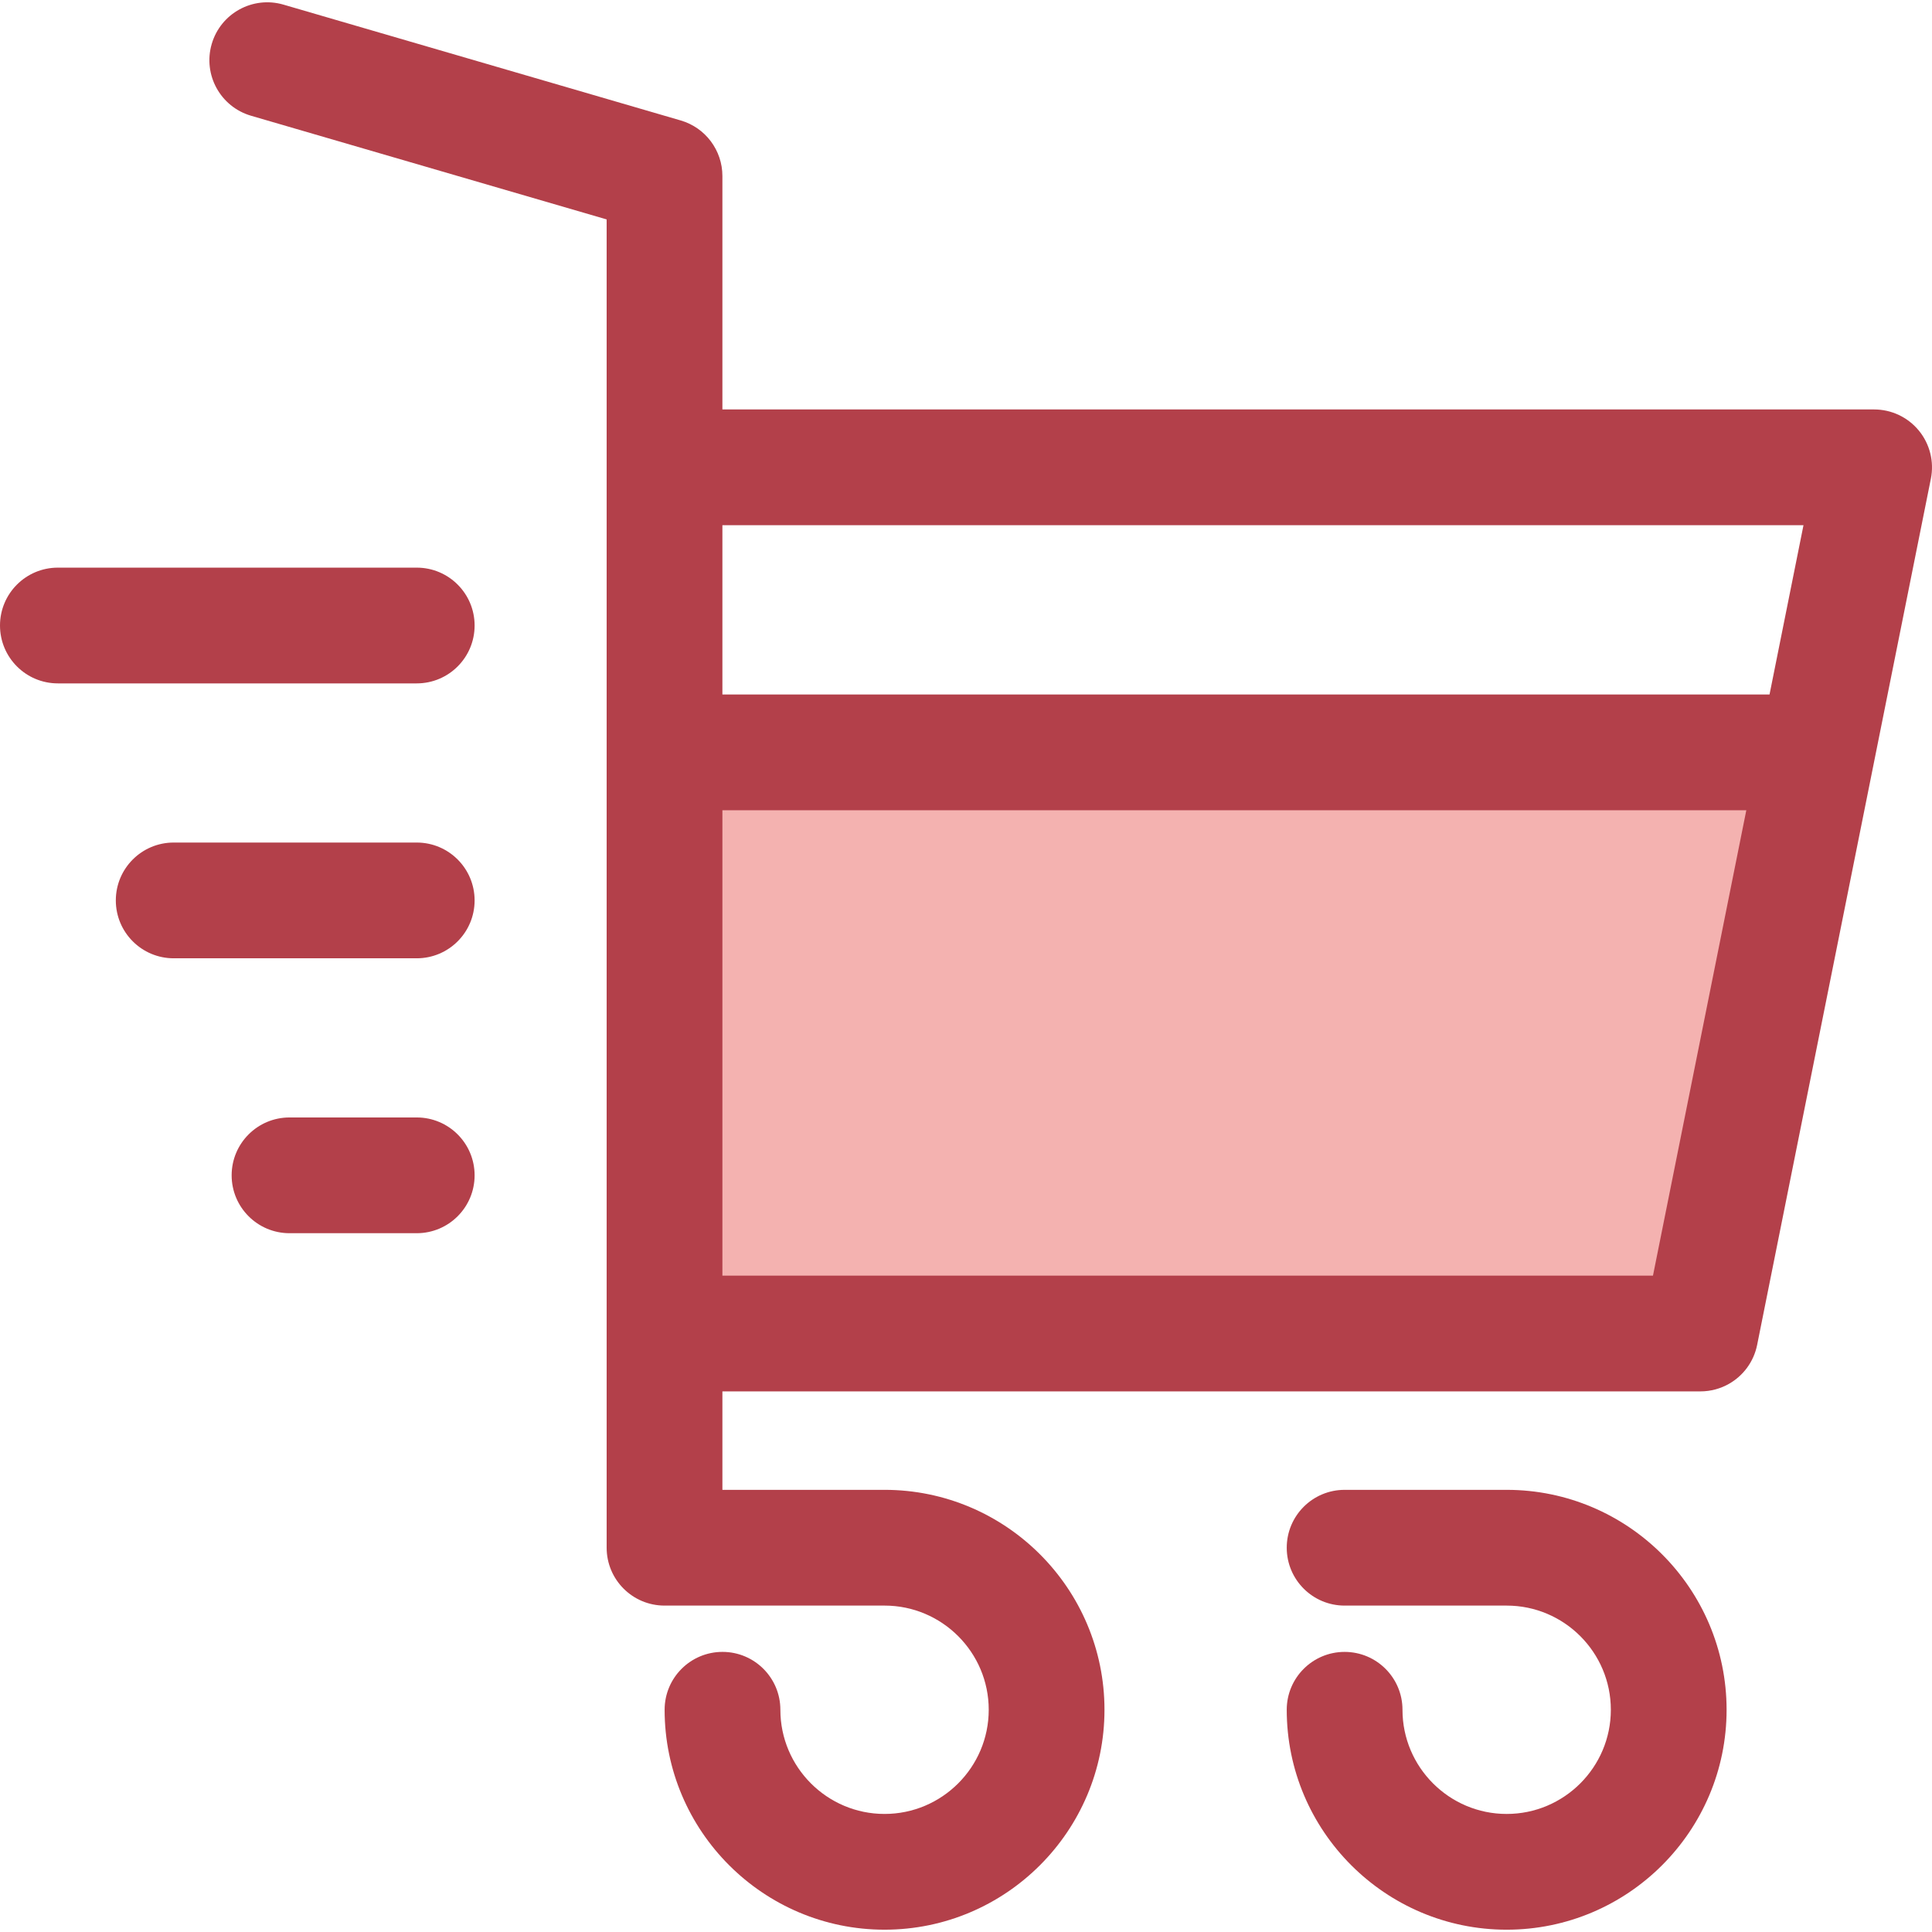 <?xml version="1.0" encoding="iso-8859-1"?>
<!-- Generator: Adobe Illustrator 19.0.0, SVG Export Plug-In . SVG Version: 6.00 Build 0)  -->
<svg version="1.1" id="Layer_1" xmlns="http://www.w3.org/2000/svg" xmlns:xlink="http://www.w3.org/1999/xlink" x="0px" y="0px"
	 viewBox="0 0 512 512" style="enable-background:new 0 0 512 512;" xml:space="preserve">
<polygon style="fill:#F4B2B0;" points="176.105,199.386 176.105,353.396 450.622,353.396 481.512,199.386 "/>
<g>
	<path style="fill:#B3404A;" d="M508.528,114.125c-2.913-3.555-7.267-5.617-11.864-5.617H191.443V46.646
		c0-6.818-4.5-12.816-11.045-14.724L75.123,1.227c-8.137-2.37-16.647,2.299-19.017,10.431c-2.371,8.132,2.299,16.647,10.431,19.017
		l94.231,27.474v65.695v75.54v154.01v56.766c0,8.471,6.867,15.338,15.338,15.338c0,0,58.046,0,58.309,0
		c15.222,0,27.608,12.385,27.608,27.608c0,15.222-12.385,27.608-27.608,27.608s-27.608-12.385-27.608-27.608
		c0-8.471-6.867-15.338-15.338-15.338s-15.338,6.867-15.338,15.338c0,32.137,26.146,58.283,58.283,58.283
		s58.283-26.146,58.283-58.283s-26.146-58.283-58.283-58.283c-0.262,0-42.971,0-42.971,0v-26.091h259.178
		c2.741,0,5.337-0.725,7.591-2.009c3.755-2.14,6.549-5.834,7.448-10.311l30.89-154.012c0-0.002,0-0.002,0-0.003l15.15-75.537
		C512.604,122.355,511.44,117.68,508.528,114.125z M477.943,139.183l-8.999,44.865H191.443v-44.865H477.943z M191.443,338.059
		V214.724h271.348l-24.736,123.335H191.443z"/>
	<path style="fill:#B3404A;" d="M399.282,394.824h-42.945c-8.471,0-15.338,6.867-15.338,15.338s6.867,15.338,15.338,15.338h42.945
		c15.222,0,27.608,12.385,27.608,27.608c0,15.222-12.385,27.608-27.608,27.608c-15.222,0-27.608-12.385-27.608-27.608
		c0-8.471-6.867-15.337-15.338-15.337c-8.471,0-15.338,6.867-15.338,15.337c0,32.137,26.146,58.283,58.283,58.283
		s58.283-26.146,58.283-58.283S431.418,394.824,399.282,394.824z"/>
	<path style="fill:#B3404A;" d="M110.439,181.105H15.338C6.867,181.105,0,174.239,0,165.768c0-8.471,6.867-15.338,15.338-15.338
		h95.102c8.471,0,15.338,6.867,15.338,15.338C125.777,174.239,118.91,181.105,110.439,181.105z"/>
	<path style="fill:#B3404A;" d="M110.439,253.958H46.031c-8.471,0-15.338-6.867-15.338-15.338s6.867-15.338,15.338-15.338h64.408
		c8.471,0,15.338,6.867,15.338,15.338S118.91,253.958,110.439,253.958z"/>
	<path style="fill:#B3404A;" d="M110.439,326.812H76.726c-8.471,0-15.338-6.867-15.338-15.337c0-8.471,6.867-15.338,15.338-15.338
		h33.713c8.471,0,15.338,6.867,15.338,15.338C125.777,319.945,118.91,326.812,110.439,326.812z"/>
</g>
<g>
</g>
<g>
</g>
<g>
</g>
<g>
</g>
<g>
</g>
<g>
</g>
<g>
</g>
<g>
</g>
<g>
</g>
<g>
</g>
<g>
</g>
<g>
</g>
<g>
</g>
<g>
</g>
<g>
</g>
</svg>

